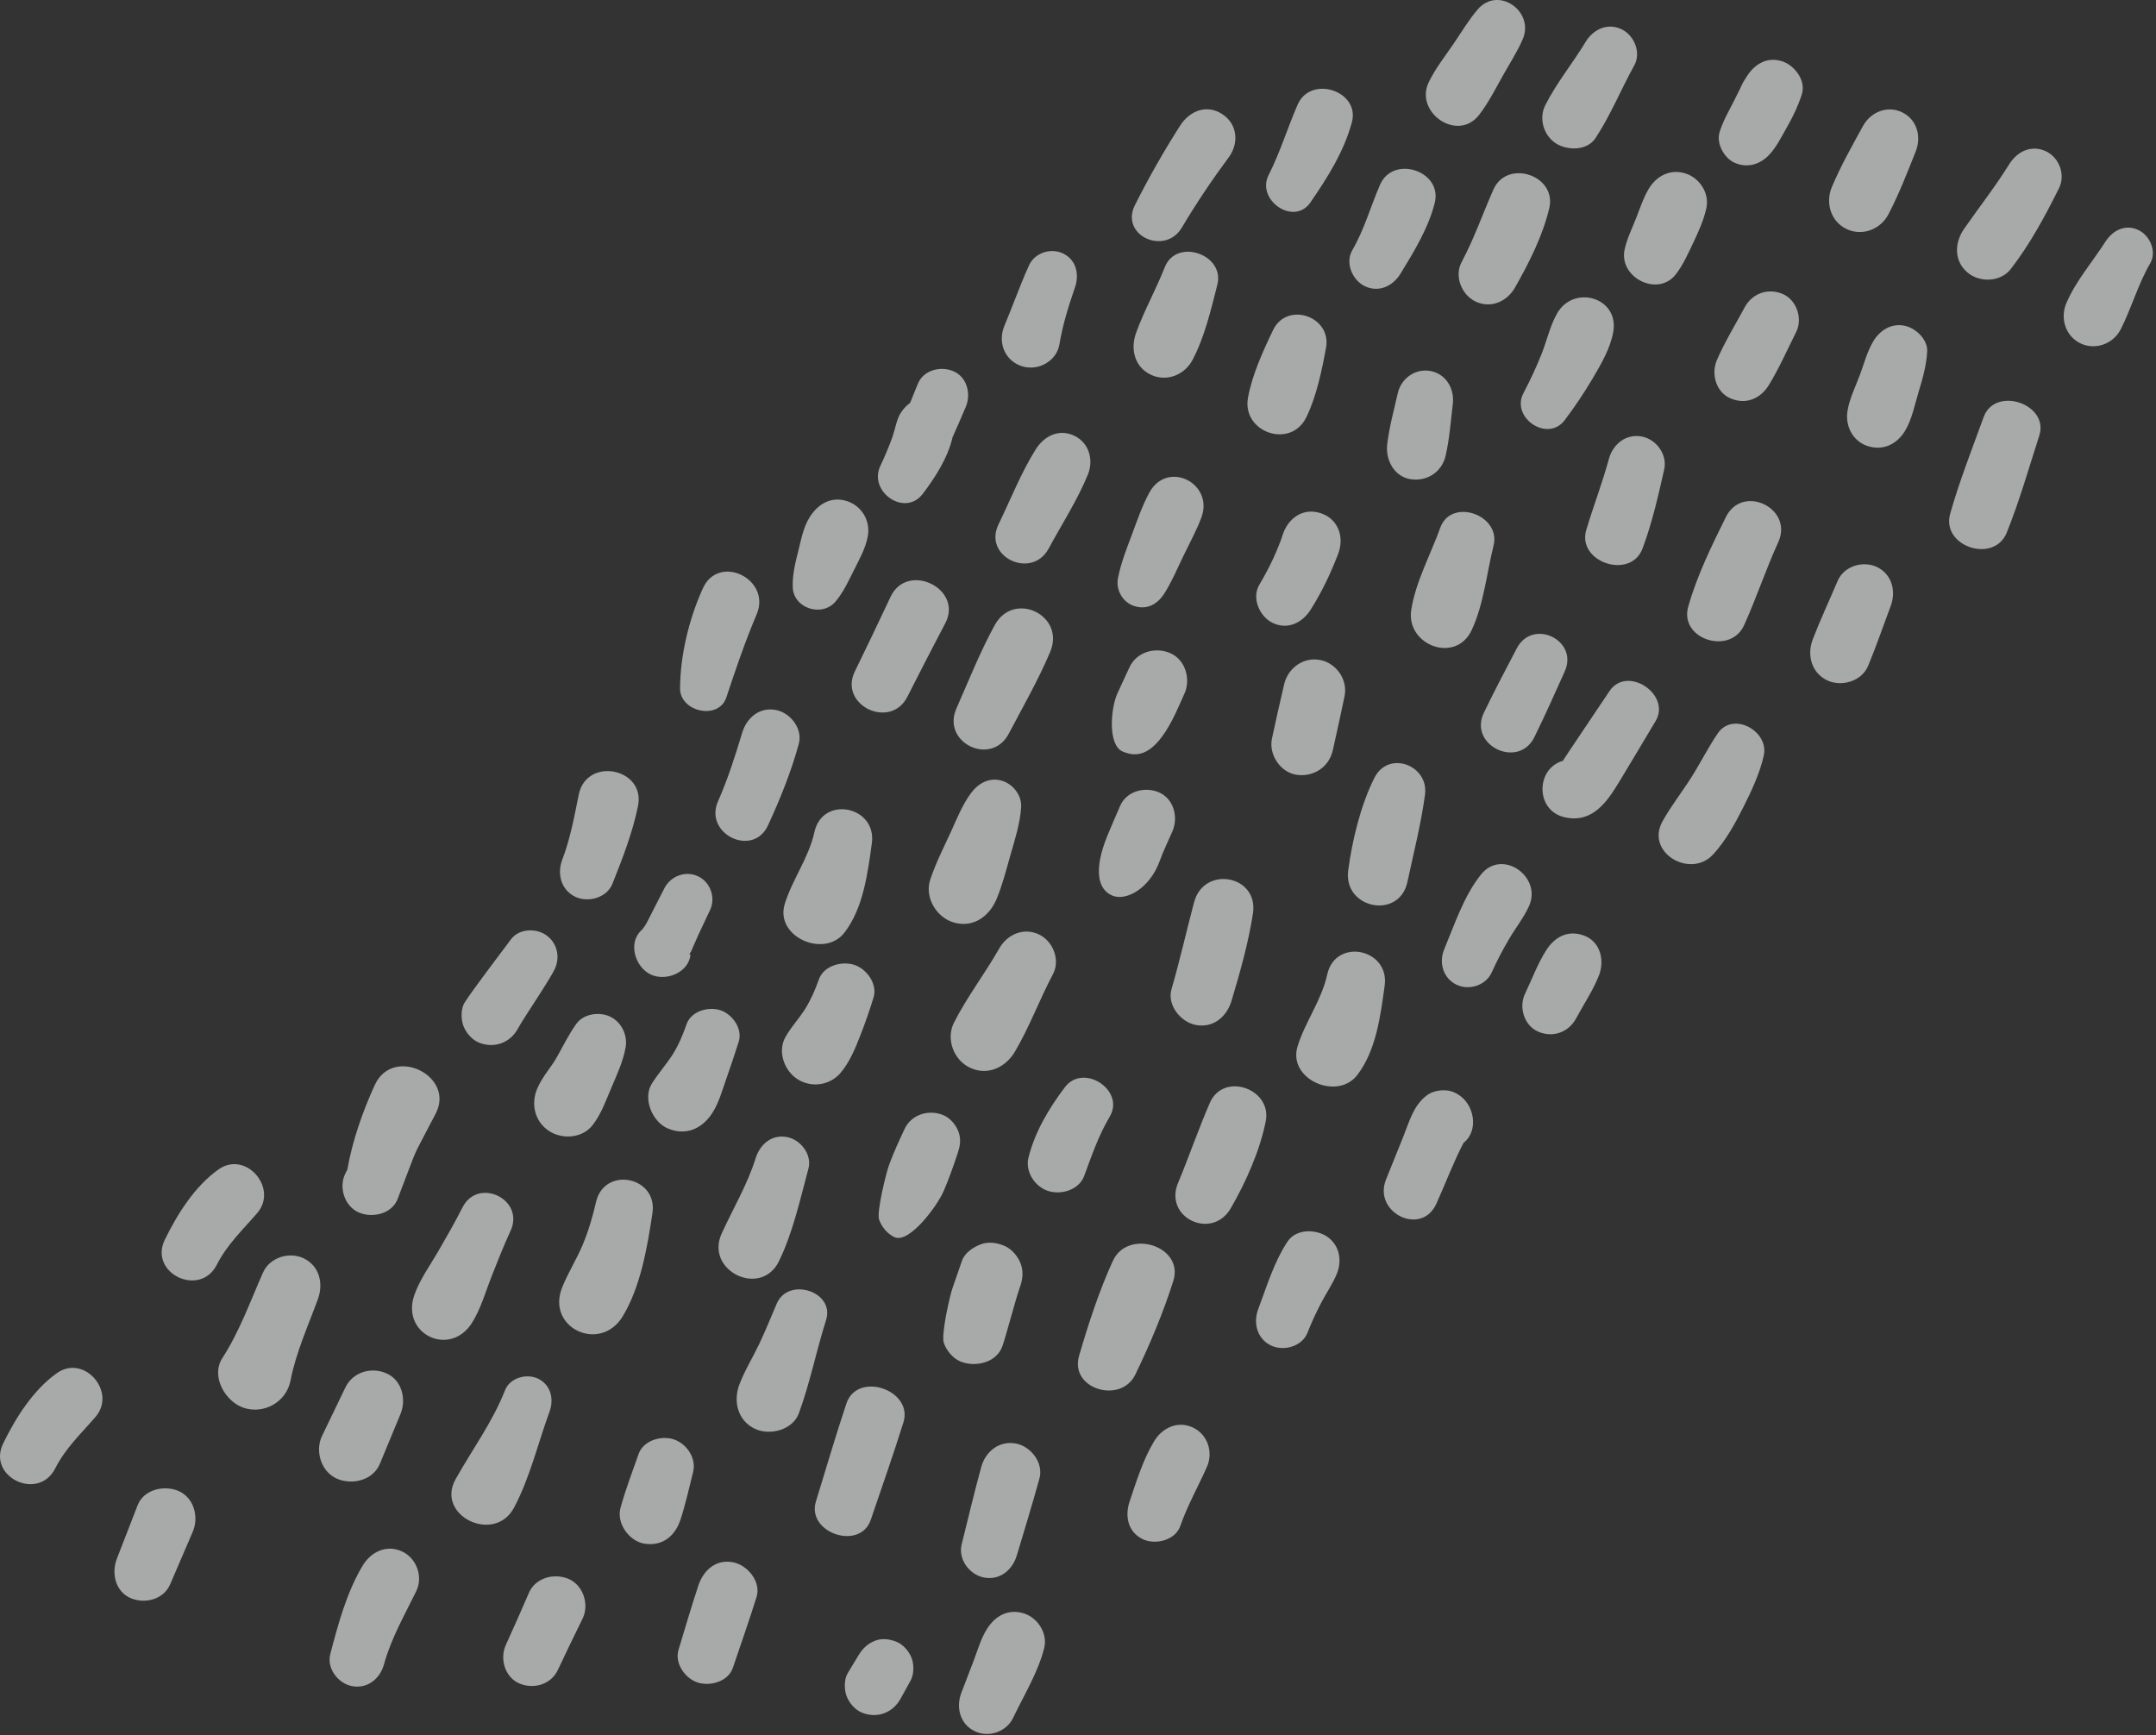 <svg xmlns="http://www.w3.org/2000/svg" width="333" height="268" viewBox="0 0 333 268">
  <rect x="0" y="0" width="333" height="268" fill="#333333" stroke="none"/>
  <g fill="#F7F8F8" fill-opacity=".6" fill-rule="evenodd">
    <path d="M84.254 144.379C82.654 143.335 80.119 143.458 78.904 145.117 77.557 146.956 72.948 152.956 71.743 154.896 71.175 155.809 71.199 157.364 71.529 158.339 71.892 159.418 72.821 160.552 73.886 161.007 76.246 162.019 78.791 161.129 80.003 158.867 80.9 157.19 84.963 151.312 85.731 149.572 86.559 147.689 85.994 145.514 84.254 144.379M107.838 135.368C105.895 134.435 103.589 135.312 102.624 137.195 102.013 138.39 101.405 139.589 100.787 140.78 100.267 141.786 99.703 143.101 99.043 143.722 96.939 145.69 98.135 149.389 100.469 150.512 102.835 151.648 106.394 150.254 106.663 147.403 106.406 147.546 106.43 147.408 106.734 146.993 106.866 146.683 106.998 146.375 107.131 146.066 107.395 145.447 107.662 144.834 107.946 144.223 108.514 143.007 109.093 141.795 109.665 140.58 110.564 138.674 109.75 136.287 107.838 135.368M125.788 128.529C124.913 132.521 122.402 135.783 121.212 139.614 119.631 144.703 127.32 148.074 130.422 144.063 133.34 140.288 134.025 134.855 134.658 130.251 135.448 124.514 127.041 122.809 125.788 128.529M204.994 150.529C204.119 154.521 201.608 157.783 200.418 161.614 198.836 166.703 206.526 170.074 209.628 166.063 212.546 162.288 213.231 156.855 213.864 152.251 214.654 146.514 206.247 144.809 204.994 150.529M154.732 120.592C152.845 120.045 151.153 120.95 150.031 122.431 148.61 124.302 147.743 126.614 146.758 128.736 145.669 131.082 144.489 133.425 143.677 135.884 142.776 138.62 144.621 141.714 147.317 142.495 150.34 143.371 152.816 141.527 153.929 138.857 154.852 136.643 155.43 134.298 156.088 131.995 156.775 129.596 157.559 127.179 157.718 124.675 157.835 122.854 156.447 121.088 154.732 120.592M94.234 157.034C92.597 156.248 90.146 156.578 89.03 158.127 87.829 159.794 86.95 161.644 85.935 163.425 85.057 164.962 83.741 166.323 82.963 168.184 81.966 170.571 82.6 173.263 84.817 174.709 86.868 176.047 89.955 175.828 91.539 173.782 92.9 172.023 93.623 169.894 94.491 167.865 95.323 165.926 96.259 163.881 96.625 161.795 96.959 159.888 96 157.883 94.234 157.034M111.236 156.037C109.387 155.455 106.755 156.17 106.039 158.211 105.451 159.891 104.785 161.501 103.821 163.005 103.079 164.165 101.598 165.929 100.689 167.365 99.229 169.668 100.746 173.28 103.118 174.296 105.949 175.51 108.491 174.331 110.052 171.868 111.039 170.31 111.548 168.434 112.156 166.705 112.835 164.768 113.488 162.843 114.102 160.884 114.734 158.877 113.074 156.615 111.236 156.037M131.915 149.027C129.978 148.418 127.219 149.165 126.471 151.304 125.901 152.93 125.231 154.443 124.322 155.907 124.26 156.005 124.168 156.148 124.13 156.203 123.888 156.551 123.642 156.896 123.388 157.237 122.654 158.22 121.903 159.122 121.302 160.21 120.069 162.435 121.124 165.36 123.14 166.673 125.253 168.051 128.117 167.702 129.799 165.754 131.179 164.155 132.066 162.02 132.831 160.065 133.655 157.953 134.19 156.417 134.918 154.106 135.582 152.002 133.84 149.631 131.915 149.027M160.48 144.345C158.115 143.209 155.574 144.328 154.344 146.494 152.142 150.37 149.356 153.99 147.346 157.957 146.076 160.467 147.284 163.71 149.783 164.91 152.501 166.218 155.296 164.902 156.738 162.475 158.999 158.667 160.549 154.397 162.63 150.479 163.794 148.289 162.654 145.39 160.48 144.345M46.905 194.37C44.665 193.292 41.655 194.237 40.621 196.57 38.675 200.967 36.968 205.732 34.344 209.778 32.502 212.621 34.84 216.532 37.636 217.458 40.767 218.497 44.229 216.573 44.867 213.266 45.695 208.966 47.608 204.75 49.107 200.65 49.977 198.267 49.356 195.548 46.905 194.37M57.904 167.564C56.06 171.556 54.415 176.229 53.647 180.659L53.328 181.301C52.281 183.403 53.218 186.343 55.426 187.289 57.507 188.18 60.521 187.536 61.416 185.191L63.258 180.359C63.259 180.356 63.262 180.351 63.263 180.347 63.662 179.299 64.042 178.244 64.558 177.25 65.461 175.515 66.356 173.78 67.268 172.067 70.399 166.177 60.721 161.461 57.904 167.564M71.432 186.509C70.266 188.805 68.989 191.039 67.698 193.266 66.434 195.447 64.831 197.657 63.996 200.039 61.883 206.066 69.497 209.739 72.907 204.323 74.251 202.191 74.986 199.556 75.905 197.213 76.844 194.818 77.797 192.426 78.869 190.086 81.078 185.26 73.843 181.763 71.432 186.509M92.057 185.677C91.534 187.968 90.888 190.162 89.977 192.33 89.036 194.563 87.719 196.633 86.825 198.87 84.325 205.131 92.7 209.015 96.16 203.36 98.928 198.839 100.004 192.554 100.774 187.372 101.612 181.723 93.335 180.086 92.057 185.677M121.577 175.642C119.171 175.174 117.372 176.778 116.702 178.928 115.432 183.005 113.218 186.684 111.459 190.552 108.848 196.293 117.541 200.518 120.313 194.809 122.492 190.32 123.567 185.304 124.864 180.513 125.451 178.345 123.668 176.047 121.577 175.642M145.749 172.273C143.518 171.317 140.791 172.095 139.717 174.386 138.858 176.216 138.025 178.023 137.326 179.922 136.894 181.094 135.368 187.167 135.781 188.391 136.151 189.49 137.1 190.648 138.186 191.113 140.442 192.08 144.71 186.373 145.754 183.974 146.563 182.114 147.214 180.225 147.862 178.302 148.255 177.138 148.483 176.118 148.074 174.904 147.717 173.84 146.799 172.721 145.749 172.273M164.483 167.933C161.995 171.22 159.869 174.782 158.852 178.802 158.302 180.984 159.857 183.324 161.91 183.971 163.913 184.6 166.642 183.815 167.451 181.652 168.628 178.504 169.591 175.556 171.414 172.455 173.794 168.406 167.337 164.164 164.483 167.933M59.648 212.117C57.294 211.11 54.491 211.944 53.342 214.325 52.142 216.816 50.942 219.308 49.741 221.799 48.615 224.135 49.598 227.362 52.06 228.417 54.416 229.424 57.619 228.661 58.679 226.098L61.856 218.42C62.798 216.14 62.083 213.161 59.648 212.117M83.097 212.953C81.345 212.11 78.768 212.81 78.01 214.734 76.063 219.681 72.937 223.898 70.364 228.494 67.22 234.109 76.388 238.586 79.414 232.847 81.861 228.211 83.09 222.94 84.88 218.039 85.584 216.107 85.081 213.906 83.097 212.953M104.056 222.331C102.136 221.696 99.367 222.492 98.629 224.601 97.666 227.356 96.609 230.097 95.839 232.912 95.183 235.304 97.179 238.089 99.573 238.447 102.363 238.868 104.287 237.232 105.11 234.714 105.894 232.319 106.432 229.835 107.049 227.392 107.593 225.232 106.057 222.993 104.056 222.331M119.973 201.359C119.067 203.472 118.211 205.615 117.218 207.688 116.229 209.755 115 211.74 114.192 213.885 113.222 216.459 113.939 219.424 116.577 220.692 118.877 221.797 122.431 220.905 123.386 218.308 125.104 213.635 126.084 208.643 127.593 203.886 128.984 199.505 121.77 197.175 119.973 201.359M89.392 122.731C88.694 126.164 88.097 129.502 86.844 132.787 86.017 134.951 86.638 137.457 88.855 138.522 90.838 139.475 93.73 138.679 94.591 136.514 96.138 132.635 97.707 128.605 98.54 124.508 99.74 118.624 90.591 116.849 89.392 122.731M108.556 90.885C106.426 95.6 105.071 101.149 105.036 106.335 105.013 109.947 110.993 111.314 112.187 107.724 113.639 103.351 115.068 99.132 116.87 94.885 119.177 89.451 111.014 85.439 108.556 90.885M119.854 109.672C117.296 109.174 115.323 110.882 114.63 113.193 113.549 116.8 112.418 120.333 110.898 123.78 108.681 128.805 116.299 132.524 118.619 127.493 120.499 123.412 122.195 119.235 123.377 114.893 124.01 112.571 122.093 110.107 119.854 109.672M137.549 92.192C135.737 96.045 133.908 99.886 132.034 103.709 129.485 108.914 137.538 112.796 140.152 107.613 142.069 103.809 144.028 100.031 146.006 96.259 148.805 90.922 140.132 86.703 137.549 92.192M153.639 96.559C151.373 100.7 149.622 105.126 147.719 109.441 145.389 114.725 153.114 118.457 155.807 113.331 158.001 109.156 160.378 105.031 162.209 100.68 164.584 95.038 156.586 91.174 153.639 96.559M180.731 100.879C178.418 99.888 175.553 100.689 174.448 103.08 173.832 104.412 173.216 105.742 172.602 107.073 171.568 109.306 171.043 115.076 173.404 116.087 175.718 117.078 178.21 116.684 181.086 111.154 181.763 109.853 182.318 108.491 182.933 107.161 183.965 104.927 183.093 101.89 180.731 100.879M178.997 122.388C176.845 121.466 173.995 122.178 173.007 124.485 172.35 126.023 171.664 127.547 171.034 129.096 168.926 134.283 169.494 137.354 171.79 138.335 173.943 139.258 177.609 137.198 179.124 132.986 179.687 131.414 180.438 129.913 181.096 128.375 182.018 126.221 181.294 123.371 178.997 122.388M184.434 139.355C183.238 143.826 182.243 148.338 180.945 152.784 180.23 155.233 182.337 157.863 184.679 158.318 187.387 158.845 189.486 157.038 190.216 154.585 191.535 150.163 192.809 145.685 193.519 141.12 194.446 135.185 185.964 133.626 184.434 139.355M203.912 101.948C201.305 101.441 198.926 103.201 198.338 105.707 197.684 108.487 197.066 111.274 196.46 114.064 195.926 116.515 197.725 119.296 200.244 119.674 202.869 120.068 205.268 118.501 205.855 115.891 206.479 113.104 207.093 110.316 207.673 107.52 208.193 105.007 206.412 102.435 203.912 101.948M203.994 79.272C201.216 78.351 198.893 80.09 198.087 82.698 197.93 83.209 197.821 83.501 197.532 84.221 197.252 84.927 196.952 85.625 196.633 86.314 195.995 87.692 195.276 89.027 194.501 90.333 193.286 92.379 194.55 95.249 196.562 96.215 198.91 97.343 201.173 96.176 202.447 94.154 204.167 91.43 205.534 88.555 206.684 85.547 207.655 83.009 206.748 80.184 203.994 79.272M177.517 76.099C176.416 78.122 175.662 80.339 174.857 82.493 174.029 84.709 173.115 86.999 172.673 89.327 172.323 91.17 173.424 93.059 175.214 93.622 177.155 94.231 178.773 93.339 179.82 91.693 180.982 89.87 181.84 87.824 182.776 85.876 183.718 83.917 184.781 81.997 185.549 79.962 187.554 74.647 180.294 70.99 177.517 76.099M165.943 67.314C163.568 66.172 161.261 67.351 159.974 69.405 157.706 73.021 156.084 77.17 154.218 81.011 151.791 86.008 159.342 89.593 161.965 84.738 163.996 80.981 166.422 77.236 168.035 73.28 168.944 71.047 168.214 68.406 165.943 67.314M147.257 57.341C145.298 56.502 142.657 57.142 141.771 59.262 141.358 60.251 140.96 61.246 140.566 62.241 139.971 62.657 139.457 63.218 139.049 63.908 138.581 64.694 138.392 65.608 138.146 66.484 138.059 66.797 137.965 67.11 137.865 67.421 137.826 67.523 137.692 67.901 137.651 68.01 137.146 69.357 136.576 70.692 135.961 71.992 134.098 75.925 139.742 79.937 142.526 76.276 144.431 73.771 146.414 70.696 147.133 67.509 147.832 65.957 148.521 64.399 149.179 62.825 150.007 60.845 149.372 58.245 147.257 57.341M164.188 39.149C162.302 38.244 159.811 39.045 158.933 40.989 157.544 44.064 156.429 47.235 155.127 50.342 154.087 52.83 155.132 55.673 157.79 56.554 160.269 57.376 163.191 55.857 163.636 53.163 164.128 50.182 165.044 47.256 166.03 44.401 166.721 42.397 166.262 40.147 164.188 39.149M179.898 41.283C178.552 44.708 176.716 47.977 175.467 51.424 174.579 53.875 175.207 56.663 177.726 57.874 180.162 59.045 182.948 57.926 184.179 55.614 186.056 52.086 187.037 47.831 188.021 43.975 189.218 39.287 181.699 36.697 179.898 41.283M196.627 50.99C195.09 54.188 193.368 57.969 192.751 61.469 191.815 66.787 199.343 69.407 201.763 64.458 203.331 61.252 204.169 57.202 204.81 53.702 205.691 48.883 198.792 46.486 196.627 50.99M220.967 57.314C218.607 56.856 216.409 58.45 215.891 60.737 215.298 63.351 214.571 65.97 214.258 68.634 213.979 71.02 215.311 73.633 217.894 74.022 220.424 74.401 222.711 72.894 223.283 70.388 223.883 67.769 224.073 65.053 224.391 62.389 224.667 60.069 223.381 57.783 220.967 57.314M222.445 81.536C220.98 85.634 218.621 89.921 217.969 94.232 217.149 99.66 224.843 102.592 227.307 97.326 229.176 93.333 229.625 88.531 230.686 84.268 231.866 79.532 224.134 76.809 222.445 81.536M240.518 48.376C239.431 50.255 238.917 52.623 238.112 54.648 237.286 56.725 236.344 58.744 235.303 60.722 233.305 64.514 239.041 68.411 241.684 64.886 243.237 62.82 244.685 60.669 245.999 58.442 247.296 56.246 248.738 53.781 249.174 51.246 250.094 45.938 243.09 43.931 240.518 48.376M230.665 29.275C229.001 33.02 227.696 36.845 225.753 40.477 224.591 42.65 225.733 45.534 227.889 46.569 230.238 47.7 232.76 46.586 233.983 44.436 236.169 40.595 238.273 36.455 239.292 32.134 240.479 27.091 232.782 24.51 230.665 29.275M213.151 28.538C211.667 31.951 210.741 35.422 208.854 38.675 207.732 40.608 208.886 43.285 210.791 44.2 212.97 45.248 215.151 44.181 216.319 42.264 218.402 38.846 220.614 35.254 221.6 31.338 222.842 26.416 215.182 23.869 213.151 28.538M200.437 16.139C198.85 19.76 197.735 23.514 195.934 27.058 193.995 30.879 199.847 34.977 202.395 31.274 205.026 27.453 207.573 23.424 208.797 18.91 210.117 14.043 202.449 11.545 200.437 16.139M188.786 17.631C186.34 16.033 183.72 17.145 182.264 19.423 179.729 23.39 177.407 27.478 175.293 31.684 172.939 36.365 179.926 39.544 182.531 35.165 184.758 31.423 187.172 27.818 189.769 24.321 191.378 22.157 191.167 19.187 188.786 17.631M228.213 1.481C226.826 3.107 225.704 5.017 224.496 6.781 223.188 8.691 221.688 10.602 220.679 12.687 218.421 17.351 225.128 22.029 228.444 17.755 229.875 15.912 230.953 13.769 232.09 11.738 233.136 9.867 234.353 8.008 235.196 6.038 237.029 1.757 231.401-2.257 228.213 1.481M250.47 4.525C248.282 3.475 246.066 4.538 244.9 6.475 242.915 9.772 240.396 12.821 238.668 16.261 237.632 18.321 238.429 20.957 240.347 22.168 242.113 23.282 245.138 23.301 246.434 21.329 248.77 17.776 250.366 13.807 252.421 10.093 253.512 8.123 252.417 5.462 250.47 4.525M260.376 26.808C258.023 26.029 255.843 27.148 254.625 29.213 253.83 30.562 253.339 32.059 252.775 33.513 252.138 35.161 251.313 36.795 250.93 38.523 249.974 42.853 256.065 45.978 258.854 42.35 259.992 40.87 260.749 39.123 261.552 37.444 262.362 35.746 263.135 34.016 263.549 32.172 264.065 29.864 262.542 27.524 260.376 26.808M275.282 9.477C273.006 8.724 271.105 9.823 269.859 11.704 269.687 11.98 269.272 12.634 269.221 12.728 269.046 13.06 268.899 13.409 268.736 13.748 268.409 14.424 268.065 15.094 267.727 15.766 266.947 17.312 266.08 18.78 265.585 20.447 265.065 22.192 266.321 24.458 267.948 25.156 269.822 25.958 271.667 25.471 273.095 24.077 274.304 22.896 275.225 20.998 276.064 19.526 276.984 17.911 277.728 16.347 278.296 14.573 278.978 12.444 277.195 10.109 275.282 9.477"/>
    <path d="M269.818 11.763C269.831 11.741 269.845 11.725 269.859 11.704 269.957 11.552 269.98 11.513 269.818 11.763M293.78 17.343C291.481 16.239 288.926 17.309 287.748 19.456 286.058 22.535 284.294 25.66 282.93 28.902 281.916 31.311 282.753 34.198 285.198 35.372 287.629 36.54 290.451 35.432 291.671 33.105 293.303 29.99 294.592 26.638 295.893 23.372 296.796 21.108 296.088 18.451 293.78 17.343M316.023 23.379C313.763 22.293 311.546 23.408 310.327 25.374 308.175 28.837 305.665 32.025 303.343 35.372 301.882 37.479 301.769 40.28 303.862 42.075 305.739 43.684 308.99 43.596 310.568 41.557 313.525 37.734 315.869 33.39 318.019 29.073 319.044 27.012 318.079 24.368 316.023 23.379M275.356 45.414C273.079 44.44 270.641 45.3 269.47 47.475 268.03 50.151 266.408 52.8 265.191 55.587 264.26 57.721 265.007 60.56 267.274 61.532 269.674 62.56 271.918 61.584 273.223 59.45 274.809 56.855 276.047 54.011 277.418 51.297 278.457 49.236 277.516 46.34 275.356 45.414M294.125 50.305C292.1 49.912 290.356 51.019 289.345 52.703 288.423 54.236 287.922 56.115 287.309 57.794 286.629 59.653 285.631 61.595 285.34 63.553 284.995 65.876 286.211 68.193 288.513 68.915 290.893 69.664 293.012 68.594 294.264 66.51 295.312 64.765 295.76 62.409 296.359 60.453 296.981 58.42 297.527 56.446 297.657 54.318 297.775 52.415 295.858 50.642 294.125 50.305M330.31 35.546C328.255 34.559 326.301 35.587 325.18 37.343 323.163 40.495 320.651 43.348 319.156 46.818 318.161 49.128 319 51.915 321.336 53.037 323.649 54.149 326.413 53.111 327.555 50.859 329.236 47.548 330.228 43.891 332.106 40.674 333.154 38.883 332.074 36.393 330.31 35.546M306.373 64.439C304.589 69.382 302.64 74.296 301.21 79.357 299.786 84.398 307.985 87.146 309.955 82.255 311.917 77.382 313.36 72.288 314.97 67.289 316.543 62.407 308.135 59.558 306.373 64.439M253.6 67.433C251.15 66.956 249.124 68.597 248.505 70.869 247.493 74.576 246.112 78.168 245.006 81.849 243.513 86.818 251.845 89.633 253.691 84.729 255.19 80.749 256.096 76.662 257.036 72.525 257.557 70.237 255.853 67.87 253.6 67.433M266.567 79.867C264.364 84.318 262.101 88.925 260.751 93.716 259.333 98.754 267.254 101.263 269.379 96.577 271.284 92.372 272.726 87.964 274.656 83.756 277.058 78.513 269.137 74.673 266.567 79.867M289.896 87.582C287.765 86.558 284.804 87.439 283.843 89.703 282.559 92.725 281.166 95.697 279.986 98.761 279.068 101.145 279.762 103.913 282.202 105.085 284.419 106.15 287.536 105.24 288.529 102.868 289.799 99.832 290.851 96.712 292.017 93.633 292.883 91.347 292.24 88.707 289.896 87.582M265.319 113.272C263.819 115.47 262.64 117.857 261.216 120.104 259.77 122.383 258.077 124.521 256.771 126.884 254.114 131.687 261.075 135.794 264.59 131.987 266.525 129.889 268.003 127.196 269.28 124.652 270.542 122.136 271.802 119.46 272.421 116.704 273.264 112.939 267.673 109.827 265.319 113.272M248.596 106.743C247.246 108.752 245.899 110.761 244.551 112.77 243.876 113.775 243.197 114.776 242.528 115.783 242.142 116.361 241.761 116.942 241.384 117.524 237.194 118.705 237.073 125.284 241.771 126.265 245.976 127.141 248.198 123.889 250.111 120.733 251.993 117.627 253.843 114.501 255.709 111.385 258.169 107.278 251.31 102.699 248.596 106.743M234.272 100.144C232.541 103.449 230.8 106.742 229.185 110.105 226.774 115.127 234.525 118.872 236.99 113.859 238.636 110.511 240.152 107.109 241.68 103.707 243.849 98.881 236.731 95.451 234.272 100.144M212.266 120.175C210.145 124.426 208.869 129.745 208.233 134.442 207.433 140.355 216.119 142.131 217.382 136.22 218.327 131.807 219.488 127.235 220.093 122.77 220.714 118.186 214.442 115.814 212.266 120.175M8.759 212.123C5.101 214.741 2.427 218.988.486 222.973-2.027 228.13 5.91 231.952 8.517 226.835 10.128 223.675 12.474 221.502 14.759 218.853 18.066 215.02 12.994 209.091 8.759 212.123M33.724 180.653C30.067 183.272 27.395 187.52 25.453 191.504 22.939 196.662 30.877 200.483 33.484 195.367 35.093 192.207 37.44 190.034 39.724 187.383 43.033 183.552 37.959 177.623 33.724 180.653M27.562 230.303C25.361 229.36 22.213 230.049 21.257 232.511 20.19 235.263 19.121 238.014 18.051 240.766 17.189 242.987 17.798 245.836 20.187 246.858 22.38 247.798 25.273 247.07 26.282 244.723 27.445 242.017 28.608 239.312 29.771 236.606 30.745 234.339 29.976 231.338 27.562 230.303M62.147 239.67C59.745 238.517 57.312 239.686 56.032 241.812 53.549 245.932 52.223 250.882 51.014 255.499 50.438 257.704 52.215 260.029 54.352 260.444 56.734 260.907 58.693 259.312 59.3 257.108 60.415 253.061 62.459 249.524 64.291 245.784 65.376 243.564 64.367 240.736 62.147 239.67M87.831 243.892C85.617 242.945 82.716 243.681 81.693 246.04 80.529 248.734 79.35 251.419 78.129 254.089 77.161 256.207 77.971 259.074 80.213 260.036 82.411 260.975 85.104 260.21 86.161 257.952 87.404 255.294 88.685 252.659 89.981 250.026 91.045 247.868 90.1 244.864 87.831 243.892M113.227 241.318C110.543 240.796 108.63 242.581 107.853 244.939 106.772 248.225 105.797 251.544 104.796 254.856 104.162 256.952 105.85 259.292 107.778 259.898 109.689 260.498 112.459 259.766 113.186 257.635 114.427 253.993 115.695 250.359 116.849 246.687 117.591 244.325 115.463 241.753 113.227 241.318M130.731 216.791C129.061 221.809 127.568 226.884 126.019 231.94 124.537 236.773 132.856 239.601 134.496 234.75 136.191 229.744 137.962 224.755 139.536 219.711 141.098 214.698 132.411 211.749 130.731 216.791M155.155 192.447C154.004 191.954 152.649 191.752 151.448 192.217 150.294 192.663 149.002 193.527 148.577 194.75 148.091 196.155 147.604 197.559 147.119 198.964 146.686 200.211 145.339 206.135 145.777 207.436 146.163 208.584 147.153 209.792 148.287 210.278 150.53 211.239 153.855 210.556 154.802 207.996 155.316 206.604 156.945 200.412 157.459 199.022 157.916 197.789 158.124 196.603 157.69 195.316 157.301 194.158 156.301 192.937 155.155 192.447M156.927 222.979C154.344 222.478 152.209 224.208 151.555 226.6 150.471 230.571 149.52 234.58 148.527 238.575 147.961 240.854 149.743 243.236 151.964 243.669 154.455 244.151 156.386 242.488 157.058 240.233 158.239 236.277 159.461 232.331 160.55 228.348 161.201 225.961 159.228 223.426 156.927 222.979M171.883 194.765C169.768 199.393 168.081 204.559 166.663 209.446 165.179 214.563 173.111 216.931 175.35 212.326 177.59 207.719 179.676 202.743 181.221 197.86 182.931 192.45 174.186 189.725 171.883 194.765M186.869 170.348C185.101 174.393 183.671 178.621 181.96 182.705 179.699 188.1 187.202 191.647 190.105 186.621 192.437 182.583 194.572 177.789 195.495 173.208 196.508 168.187 188.983 165.506 186.869 170.348M130.858 77.418C128.435 76.617 126.395 77.802 125.089 79.832 124.061 81.428 123.715 83.462 123.253 85.287 122.796 87.077 122.382 88.838 122.444 90.702 122.55 94 126.984 95.377 129.059 92.908 130.257 91.483 131.035 89.793 131.856 88.14 132.715 86.41 133.693 84.723 134.041 82.799 134.463 80.46 133.104 78.161 130.858 77.418M228.748 135.08C226.106 138.373 224.659 142.804 223.052 146.663 222.205 148.692 222.898 151.114 224.959 152.103 226.906 153.04 229.498 152.215 230.403 150.198 231.211 148.397 232.118 146.674 233.122 144.975 234.11 143.3 235.38 141.698 236.175 139.927 238.191 135.433 232.017 131.007 228.748 135.08M244.875 144.606C242.402 143.549 240.239 144.586 238.864 146.711 237.518 148.792 236.609 151.282 235.537 153.519 234.549 155.584 235.408 158.428 237.585 159.359 239.847 160.329 242.262 159.471 243.428 157.313 244.607 155.129 246.089 152.929 246.981 150.615 247.825 148.421 247.235 145.617 244.875 144.606M225.095 168.992L224.885 168.874C223.567 168.134 221.569 168.301 220.368 169.202 218.32 170.743 217.694 173.201 216.776 175.485 215.874 177.721 214.974 179.96 214.074 182.196 212.021 187.293 219.533 191.048 221.849 185.936 223.244 182.857 224.472 179.544 226.053 176.52 228.443 174.686 227.764 170.491 225.095 168.992M204.844 190.935C203.107 189.839 200.161 189.833 198.88 191.758 196.783 194.909 195.666 198.679 194.339 202.204 193.537 204.333 194.131 206.786 196.313 207.834 198.251 208.768 201.109 207.994 201.946 205.861 202.572 204.268 203.276 202.739 204.068 201.226 204.849 199.727 205.861 198.287 206.49 196.725 207.338 194.615 206.849 192.201 204.844 190.935M184.295 220.527C181.923 219.387 179.502 220.538 178.241 222.648 176.537 225.499 175.52 228.812 174.466 231.95 173.721 234.17 174.196 236.642 176.498 237.749 178.432 238.676 181.522 237.944 182.299 235.716 183.413 232.53 185.05 229.648 186.415 226.578 187.408 224.342 186.548 221.61 184.295 220.527M158.144 249.216C155.743 248.462 153.749 249.566 152.452 251.597 151.507 253.074 151.014 254.876 150.389 256.508 149.752 258.169 149.117 259.83 148.481 261.49 147.624 263.726 148.268 266.317 150.556 267.415 152.716 268.454 155.448 267.513 156.483 265.34 158.141 261.864 160.363 258.277 161.286 254.526 161.837 252.28 160.263 249.883 158.144 249.216M138.545 253.635C137.501 253.189 136.271 253.004 135.181 253.426 134 253.883 133.23 254.645 132.577 255.726L130.926 258.459C130.37 259.377 130.384 260.889 130.713 261.868 131.073 262.934 131.992 264.057 133.046 264.509 135.407 265.519 137.872 264.614 139.1 262.389 139.611 261.459 140.124 260.531 140.637 259.602 141.16 258.653 141.185 257.244 140.847 256.239 140.491 255.188 139.585 254.08 138.545 253.635"/>
  </g>
</svg>
